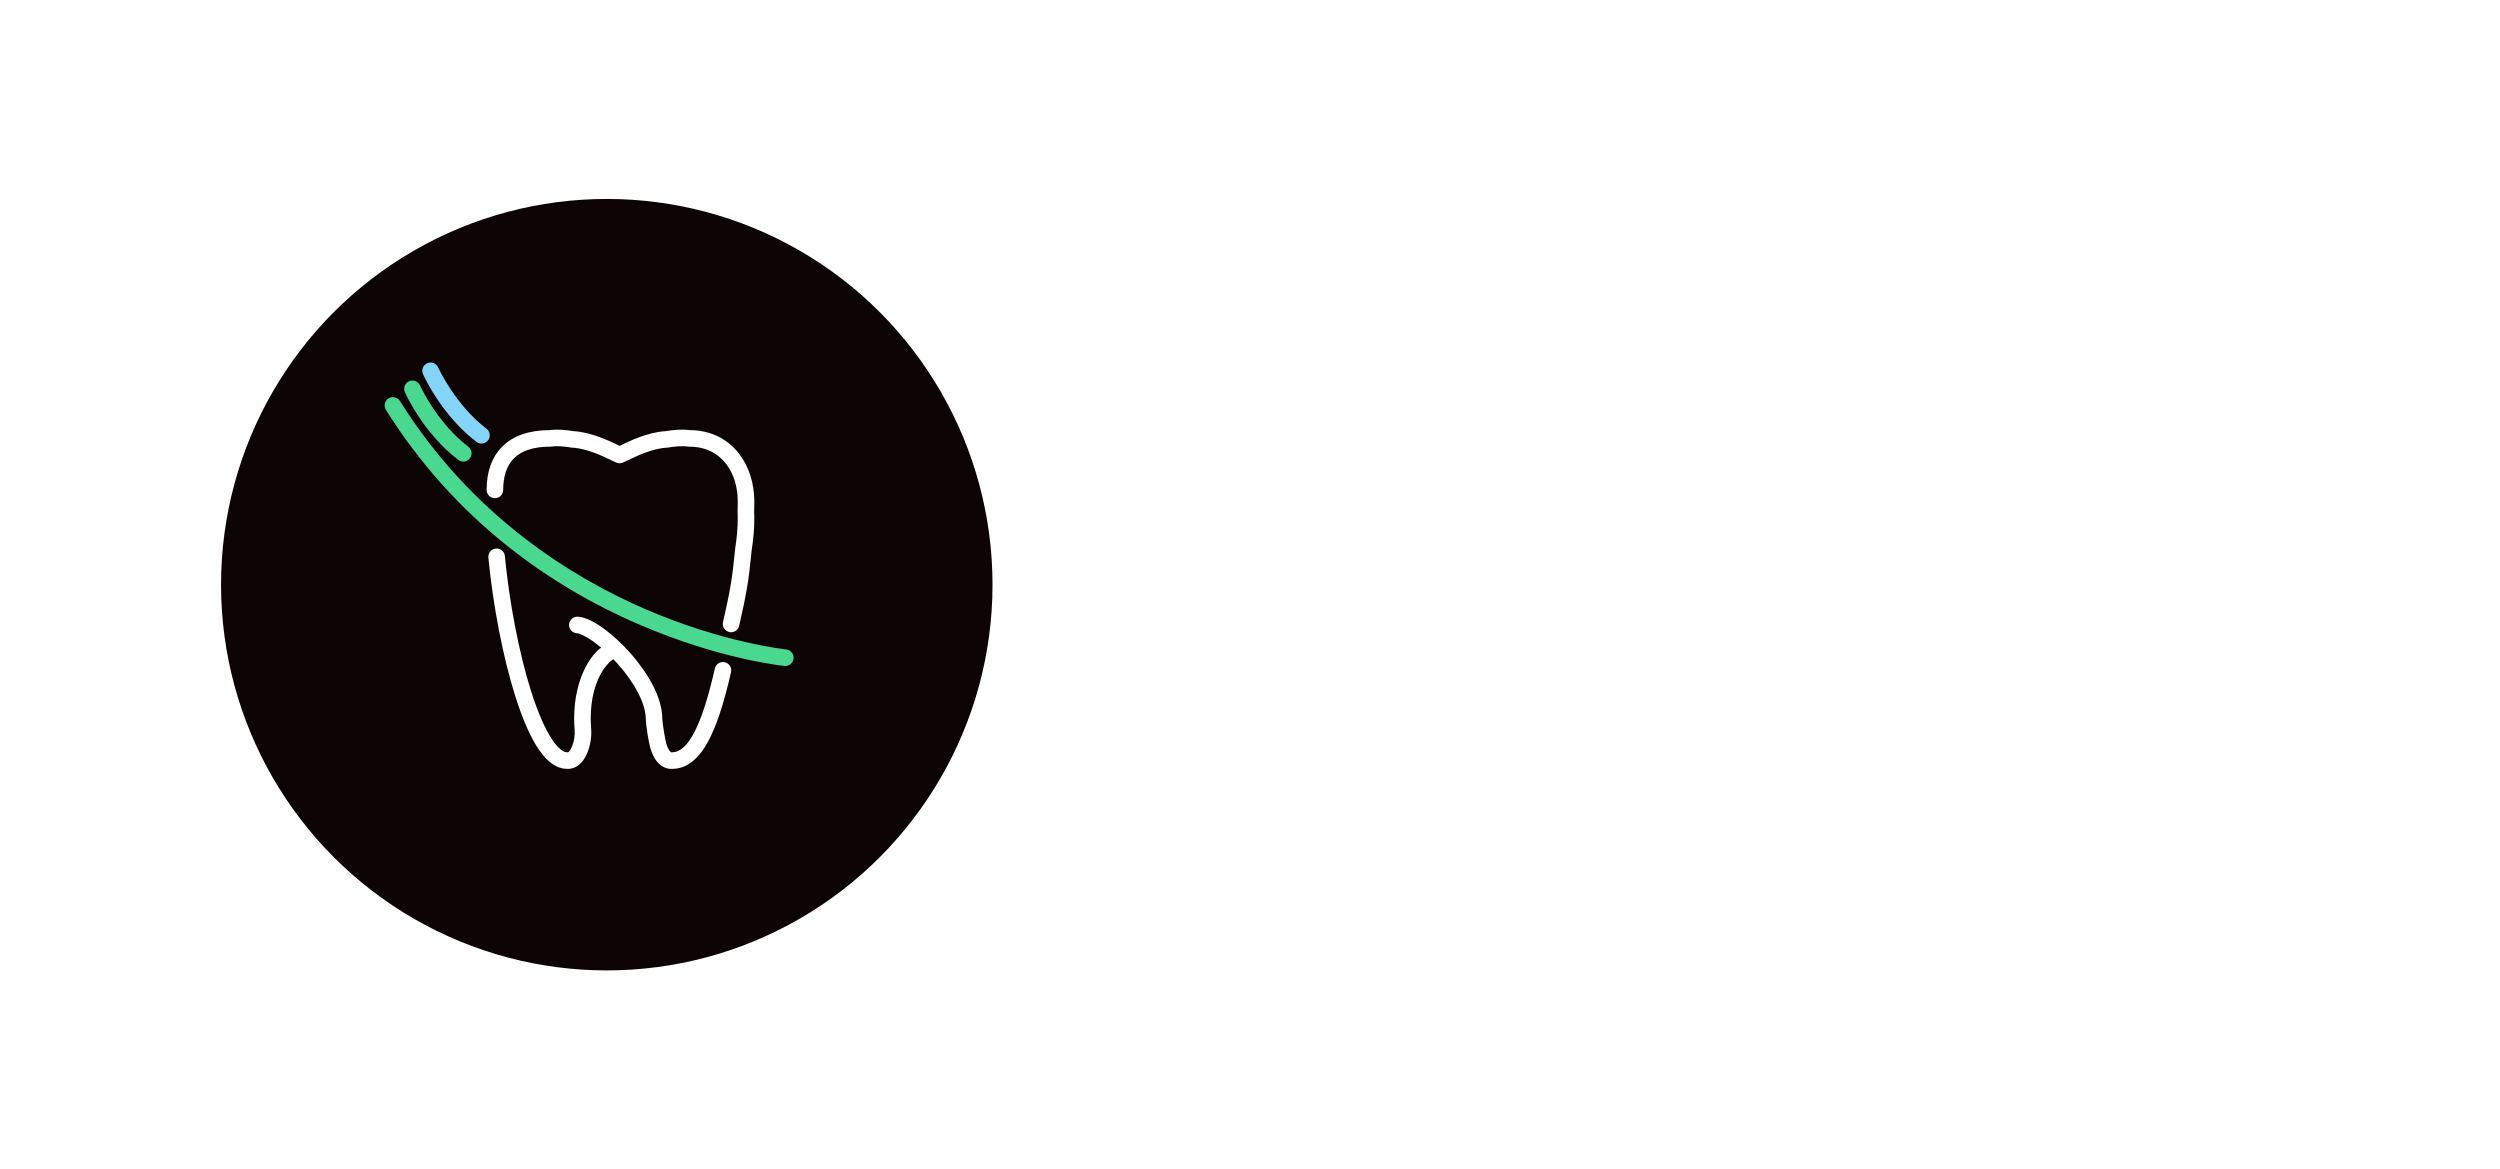 <svg width="310" height="145" viewBox="0 0 310 145" fill="none" xmlns="http://www.w3.org/2000/svg">
<g filter="url(#filter0_d_106_698)">
<circle cx="75.241" cy="72.5" r="47.831" fill="#0D0505"/>
</g>
<g filter="url(#filter1_d_106_698)">
<path d="M70.417 95.341C70.385 95.341 70.35 95.34 70.315 95.339C70.31 95.339 70.304 95.339 70.299 95.338C67.892 95.322 65.79 92.341 63.865 86.227C62.364 81.459 61.128 75.071 60.559 69.14C60.504 68.575 60.918 68.073 61.483 68.019C62.046 67.964 62.549 68.378 62.603 68.943C63.16 74.741 64.364 80.971 65.824 85.609C67.608 91.274 69.355 93.284 70.309 93.284L70.355 93.284C70.371 93.285 70.387 93.285 70.402 93.286L70.418 93.287C70.422 93.287 70.427 93.286 70.43 93.285C70.435 93.284 70.439 93.283 70.443 93.282L70.445 93.281C70.451 93.278 70.457 93.275 70.461 93.273L70.475 93.263C70.486 93.255 70.493 93.25 70.5 93.245L70.516 93.231C70.524 93.224 70.534 93.215 70.544 93.205L70.568 93.181C70.583 93.165 70.598 93.148 70.612 93.13C70.617 93.124 70.624 93.116 70.631 93.108C70.647 93.086 70.666 93.06 70.687 93.03L70.706 92.998C70.724 92.969 70.741 92.943 70.757 92.915C70.76 92.909 70.763 92.904 70.766 92.898C70.772 92.888 70.777 92.879 70.782 92.869C70.839 92.765 70.892 92.653 70.942 92.532C71.201 91.894 71.308 91.165 71.251 90.424C71.216 89.969 71.198 89.508 71.198 89.054C71.198 84.09 73.382 80.572 75.437 79.782C75.966 79.579 76.561 79.842 76.764 80.372C76.968 80.901 76.704 81.496 76.174 81.699C75.394 81.999 73.252 84.3 73.252 89.055C73.252 89.456 73.268 89.864 73.299 90.268C73.38 91.325 73.222 92.375 72.844 93.305C72.768 93.493 72.682 93.675 72.589 93.847C72.579 93.866 72.569 93.885 72.559 93.904C72.547 93.924 72.537 93.941 72.527 93.957C72.497 94.008 72.467 94.058 72.436 94.106L72.43 94.114C72.417 94.135 72.404 94.155 72.392 94.174C72.334 94.26 72.282 94.331 72.23 94.397C72.218 94.412 72.206 94.426 72.194 94.439C72.145 94.499 72.1 94.55 72.055 94.598C72.034 94.62 72.014 94.639 71.994 94.659C71.947 94.705 71.904 94.746 71.861 94.783C71.833 94.807 71.807 94.829 71.781 94.85C71.733 94.888 71.685 94.923 71.637 94.956C71.609 94.975 71.583 94.993 71.557 95.009C71.503 95.043 71.442 95.078 71.38 95.109C71.362 95.119 71.344 95.128 71.326 95.137C71.242 95.176 71.158 95.21 71.067 95.239C71.045 95.246 71.021 95.253 70.996 95.259C70.937 95.276 70.881 95.29 70.828 95.3C70.808 95.304 70.788 95.308 70.768 95.312C70.746 95.316 70.718 95.319 70.689 95.322C70.639 95.329 70.59 95.334 70.543 95.336C70.511 95.338 70.479 95.34 70.447 95.34C70.438 95.341 70.428 95.341 70.417 95.341ZM70.724 95.319C70.721 95.319 70.717 95.32 70.713 95.32C70.717 95.319 70.721 95.319 70.724 95.319ZM72.208 94.424C72.205 94.428 72.202 94.431 72.199 94.435C72.202 94.431 72.205 94.428 72.208 94.424ZM72.584 93.858C72.582 93.86 72.582 93.862 72.58 93.864C72.581 93.862 72.582 93.86 72.584 93.858ZM70.364 93.285L70.393 93.287C70.383 93.286 70.374 93.285 70.364 93.285ZM70.438 93.284C70.437 93.284 70.437 93.284 70.438 93.284V93.284Z" fill="white"/>
<path d="M90.657 78.399C90.581 78.399 90.505 78.39 90.429 78.373C89.876 78.248 89.528 77.698 89.654 77.144C90.531 73.27 90.795 71.863 91.168 67.971L91.175 67.915C91.181 67.88 91.186 67.844 91.191 67.808L91.204 67.717C91.214 67.646 91.224 67.576 91.234 67.507C91.247 67.414 91.259 67.321 91.272 67.228C91.284 67.135 91.295 67.043 91.306 66.951L91.315 66.878C91.321 66.828 91.327 66.778 91.333 66.728C91.351 66.566 91.368 66.404 91.383 66.243L91.395 66.097C91.406 65.972 91.416 65.849 91.425 65.726L91.436 65.564C91.445 65.44 91.452 65.317 91.457 65.194L91.463 65.062C91.478 64.717 91.483 64.38 91.478 64.058L91.477 63.997C91.474 63.849 91.47 63.705 91.463 63.561C91.463 63.549 91.462 63.532 91.462 63.515L91.46 63.477L91.461 63.44C91.474 63.011 91.481 62.578 91.481 62.153C91.481 58.786 89.618 55.388 85.458 55.388H85.353L85.276 55.376C84.522 55.262 83.633 55.369 82.784 55.502L82.733 55.51L82.68 55.513C80.863 55.609 78.865 56.585 77.905 57.053C77.444 57.278 77.234 57.38 77.008 57.42L76.831 57.451L76.653 57.42C76.427 57.38 76.216 57.278 75.756 57.053C74.796 56.585 72.798 55.609 70.98 55.513L70.927 55.51L70.876 55.502C70.027 55.369 69.138 55.262 68.384 55.376L68.307 55.388H68.203C66.187 55.388 64.679 55.877 63.721 56.84C62.842 57.725 62.396 59.039 62.396 60.748C62.396 61.315 61.936 61.775 61.369 61.775C60.801 61.775 60.342 61.315 60.342 60.748C60.342 58.477 60.989 56.675 62.264 55.392C63.614 54.035 65.596 53.342 68.156 53.334C69.144 53.198 70.173 53.314 71.143 53.465C73.36 53.598 75.584 54.684 76.657 55.207C76.714 55.235 76.774 55.264 76.831 55.292C76.887 55.264 76.947 55.235 77.004 55.207C78.077 54.684 80.301 53.598 82.518 53.465C83.488 53.314 84.517 53.198 85.505 53.334C88.013 53.346 90.113 54.33 91.581 56.181C92.841 57.77 93.535 59.891 93.535 62.154C93.535 62.589 93.529 63.032 93.516 63.471C93.523 63.634 93.529 63.797 93.531 63.96L93.533 64.03C93.538 64.39 93.532 64.766 93.516 65.147L93.51 65.293C93.503 65.427 93.496 65.562 93.487 65.698L93.475 65.874C93.465 66.01 93.454 66.143 93.442 66.278L93.438 66.326C93.435 66.363 93.431 66.4 93.428 66.437C93.412 66.61 93.394 66.784 93.374 66.959C93.368 67.015 93.361 67.072 93.354 67.128L93.346 67.198C93.334 67.297 93.322 67.395 93.309 67.494C93.296 67.593 93.283 67.692 93.269 67.791C93.258 67.866 93.248 67.94 93.237 68.014L93.226 68.092C93.221 68.126 93.216 68.16 93.211 68.195C92.828 72.184 92.556 73.632 91.658 77.599C91.55 78.075 91.126 78.399 90.657 78.399Z" fill="white"/>
<path d="M83.249 95.341C83.237 95.341 83.225 95.341 83.213 95.34C83.187 95.34 83.155 95.339 83.123 95.337C83.075 95.334 83.025 95.329 82.975 95.322C82.946 95.319 82.918 95.316 82.89 95.31L82.828 95.298C82.775 95.287 82.72 95.273 82.666 95.258C82.642 95.252 82.619 95.245 82.597 95.238C82.508 95.209 82.424 95.176 82.342 95.137C82.323 95.127 82.304 95.118 82.286 95.109C82.226 95.078 82.164 95.043 82.105 95.006C82.082 94.992 82.057 94.974 82.031 94.956C81.98 94.922 81.933 94.887 81.885 94.849C81.859 94.828 81.833 94.806 81.807 94.784C81.762 94.745 81.719 94.704 81.676 94.662C81.651 94.638 81.632 94.618 81.612 94.598C81.564 94.547 81.518 94.494 81.471 94.437C81.459 94.423 81.448 94.409 81.436 94.395C81.384 94.33 81.333 94.259 81.278 94.178C81.262 94.153 81.249 94.133 81.236 94.112L81.228 94.1C81.199 94.055 81.169 94.006 81.139 93.954C81.128 93.938 81.119 93.922 81.109 93.904C81.097 93.883 81.087 93.863 81.077 93.844C80.982 93.67 80.897 93.489 80.822 93.303C80.429 92.338 80.077 89.702 80.077 89.172C80.077 87.307 78.756 84.722 76.542 82.257C74.318 79.78 72.235 78.563 71.528 78.52C70.962 78.486 70.53 77.999 70.564 77.433C70.599 76.867 71.083 76.436 71.652 76.47C73.567 76.585 76.307 78.92 78.071 80.885C79.292 82.244 82.132 85.774 82.132 89.172C82.135 89.55 82.465 91.888 82.725 92.53C82.775 92.652 82.828 92.763 82.887 92.871C82.891 92.879 82.896 92.887 82.901 92.897C82.904 92.902 82.907 92.907 82.91 92.912C82.926 92.941 82.943 92.967 82.959 92.992L82.986 93.035C83.003 93.059 83.021 93.084 83.037 93.106C83.045 93.114 83.052 93.124 83.06 93.133C83.071 93.146 83.085 93.163 83.099 93.179L83.122 93.201C83.134 93.213 83.144 93.222 83.154 93.231L83.168 93.243C83.174 93.248 83.181 93.253 83.189 93.258L83.206 93.27C83.211 93.273 83.215 93.275 83.219 93.277L83.225 93.28C83.229 93.281 83.233 93.282 83.236 93.284C83.239 93.284 83.242 93.284 83.245 93.285L83.265 93.284C83.277 93.284 83.29 93.283 83.302 93.283L83.349 93.282C85.332 93.282 87.06 89.883 88.644 82.89C88.77 82.337 89.32 81.99 89.873 82.116C90.426 82.241 90.773 82.791 90.648 83.344C89.749 87.312 88.798 90.165 87.742 92.065C86.536 94.232 85.064 95.333 83.366 95.337C83.362 95.337 83.357 95.337 83.353 95.337C83.32 95.34 83.285 95.341 83.249 95.341ZM82.796 95.29C82.799 95.29 82.801 95.291 82.804 95.292L82.796 95.29ZM83.27 93.306L83.275 93.309C83.274 93.308 83.272 93.307 83.27 93.306ZM83.323 93.304L83.329 93.306C83.326 93.305 83.324 93.305 83.323 93.304ZM83.197 93.266C83.197 93.266 83.198 93.267 83.199 93.267L83.197 93.266Z" fill="white"/>
<path d="M97.377 82.579C97.344 82.579 97.31 82.577 97.276 82.574C96.953 82.542 89.256 81.749 79.269 77.446C73.406 74.92 67.98 71.701 63.142 67.88C57.088 63.1 51.944 57.358 47.851 50.816C47.55 50.335 47.696 49.702 48.177 49.401C48.658 49.1 49.291 49.246 49.593 49.727C58.563 64.064 71.086 71.672 80.013 75.53C89.719 79.724 97.401 80.522 97.477 80.529C98.041 80.585 98.454 81.088 98.398 81.652C98.346 82.183 97.899 82.579 97.377 82.579Z" fill="#4AD891"/>
<path d="M57.449 57.238C57.232 57.238 57.013 57.169 56.827 57.027C52.5 53.731 50.295 48.838 50.204 48.631C49.974 48.112 50.208 47.505 50.726 47.275C51.243 47.045 51.85 47.278 52.081 47.796C52.102 47.842 54.175 52.424 58.072 55.393C58.524 55.737 58.611 56.381 58.267 56.833C58.065 57.099 57.758 57.238 57.449 57.238Z" fill="#4AD891"/>
<path d="M59.701 55.003C59.484 55.003 59.265 54.935 59.079 54.793C54.752 51.496 52.547 46.603 52.456 46.396C52.226 45.878 52.459 45.271 52.978 45.041C53.495 44.811 54.103 45.044 54.333 45.562C54.354 45.608 56.428 50.189 60.325 53.158C60.776 53.502 60.863 54.147 60.519 54.598C60.317 54.864 60.01 55.003 59.701 55.003Z" fill="#83D4F7"/>
</g>
<path opacity="0.8" d="M145.507 82.394V60.821H153.625C157.205 60.821 159.846 61.727 161.55 63.538C163.275 65.349 164.137 68.034 164.137 71.592C164.137 75.15 163.275 77.845 161.55 79.678C159.846 81.489 157.205 82.394 153.625 82.394H145.507ZM149.906 78.869H153.14C155.318 78.869 156.946 78.298 158.024 77.155C159.102 75.99 159.641 74.136 159.641 71.592C159.641 69.069 159.102 67.225 158.024 66.061C156.946 64.896 155.318 64.314 153.14 64.314H149.906V78.869ZM168.091 82.394V60.821H182.549V64.347H172.49V69.813H181.223V73.371H172.49V78.869H182.549V82.394H168.091ZM187.137 82.394V60.821H191.083L202.856 76.928L201.595 79.516V60.821H205.67V82.394H202.112L190.048 66.222L191.245 64.249V82.394H187.137ZM215.33 82.394V64.347H208.797V60.821H226.295V64.347H219.729V82.394H215.33ZM225.563 82.394L233.843 60.821H238.598L246.49 82.394H241.962L234.911 62.309L236.851 62.147L229.8 82.394H225.563ZM229.93 77.123L230.965 73.759H241.024L241.38 77.123H229.93ZM249.393 82.394V60.821H253.792V78.837H263.625V82.394H249.393ZM267.018 82.394V60.821H271.417V78.837H281.25V82.394H267.018Z" fill="white"/>
<defs>
<filter id="filter0_d_106_698" x="23.819" y="21.078" width="102.844" height="102.843" filterUnits="userSpaceOnUse" color-interpolation-filters="sRGB">
<feFlood flood-opacity="0" result="BackgroundImageFix"/>
<feColorMatrix in="SourceAlpha" type="matrix" values="0 0 0 0 0 0 0 0 0 0 0 0 0 0 0 0 0 0 127 0" result="hardAlpha"/>
<feOffset/>
<feGaussianBlur stdDeviation="1.795"/>
<feComposite in2="hardAlpha" operator="out"/>
<feColorMatrix type="matrix" values="0 0 0 0 1 0 0 0 0 1 0 0 0 0 1 0 0 0 1 0"/>
<feBlend mode="normal" in2="BackgroundImageFix" result="effect1_dropShadow_106_698"/>
<feBlend mode="normal" in="SourceGraphic" in2="effect1_dropShadow_106_698" result="shape"/>
</filter>
<filter id="filter1_d_106_698" x="45.337" y="42.595" width="55.423" height="55.104" filterUnits="userSpaceOnUse" color-interpolation-filters="sRGB">
<feFlood flood-opacity="0" result="BackgroundImageFix"/>
<feColorMatrix in="SourceAlpha" type="matrix" values="0 0 0 0 0 0 0 0 0 0 0 0 0 0 0 0 0 0 127 0" result="hardAlpha"/>
<feOffset/>
<feGaussianBlur stdDeviation="1.179"/>
<feComposite in2="hardAlpha" operator="out"/>
<feColorMatrix type="matrix" values="0 0 0 0 1 0 0 0 0 1 0 0 0 0 1 0 0 0 1 0"/>
<feBlend mode="normal" in2="BackgroundImageFix" result="effect1_dropShadow_106_698"/>
<feBlend mode="normal" in="SourceGraphic" in2="effect1_dropShadow_106_698" result="shape"/>
</filter>
</defs>
</svg>
